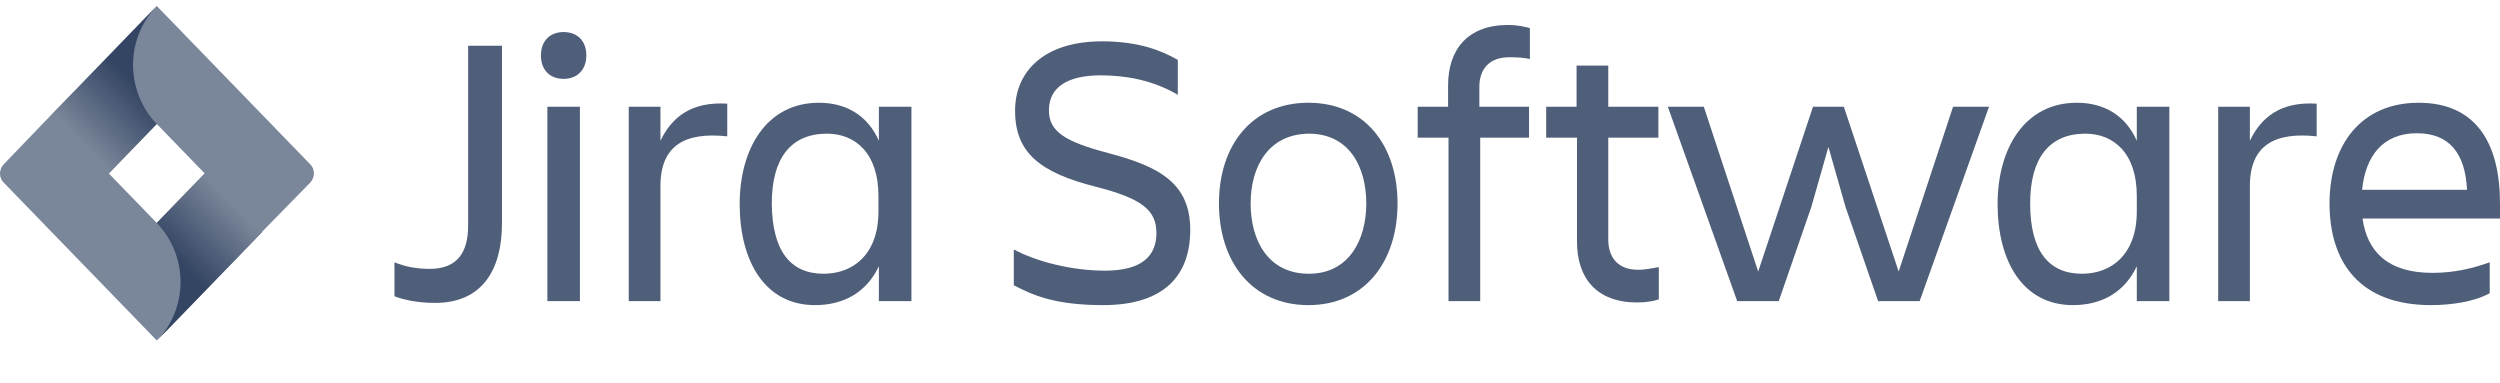 <svg width="209" height="32" viewBox="0 0 209 32" fill="none" xmlns="http://www.w3.org/2000/svg">
<g id="logo-gradient-neutral-jira-software">
<g id="Jira Software">
<path d="M39.136 3.825H41.965V18.674C41.965 22.59 40.282 25.323 36.379 25.323C34.911 25.323 33.765 25.065 32.977 24.769V21.925C33.837 22.294 34.875 22.479 35.913 22.479C38.312 22.479 39.136 21.001 39.136 18.859V3.825Z" fill="#505F79"/>
<path d="M47.121 2.679C48.231 2.679 49.018 3.381 49.018 4.637C49.018 5.856 48.231 6.595 47.121 6.595C46.011 6.595 45.223 5.893 45.223 4.637C45.223 3.381 46.011 2.679 47.121 2.679ZM45.76 8.922H48.481V25.175H45.76V8.922Z" fill="#505F79"/>
<path d="M55.213 25.175H52.563V8.922H55.213V11.767C56.144 9.846 57.719 8.479 60.798 8.664V11.397C57.325 11.028 55.213 12.099 55.213 15.571V25.175Z" fill="#505F79"/>
<path d="M73.474 22.257C72.471 24.4 70.574 25.508 68.139 25.508C63.95 25.508 61.837 21.851 61.837 17.049C61.837 12.468 64.057 8.59 68.461 8.59C70.753 8.59 72.543 9.661 73.474 11.767V8.922H76.195V25.175H73.474V22.257ZM68.855 22.885C71.29 22.885 73.438 21.297 73.438 17.677V16.384C73.438 12.764 71.469 11.175 69.141 11.175C66.098 11.175 64.522 13.244 64.522 17.012C64.558 20.964 66.062 22.885 68.855 22.885Z" fill="#505F79"/>
<path d="M92.236 25.508C88.226 25.508 86.364 24.695 84.753 23.846V20.854C86.686 21.888 89.622 22.627 92.379 22.627C95.495 22.627 96.676 21.371 96.676 19.487C96.676 17.603 95.53 16.606 91.592 15.608C86.937 14.426 84.86 12.764 84.86 9.255C84.86 5.93 87.331 3.455 92.129 3.455C95.137 3.455 97.034 4.194 98.466 5.007V7.925C96.39 6.706 94.134 6.299 92.021 6.299C89.3 6.299 87.689 7.26 87.689 9.218C87.689 10.991 89.014 11.84 92.666 12.801C97.034 13.946 99.505 15.387 99.505 19.228C99.505 22.996 97.356 25.508 92.236 25.508Z" fill="#505F79"/>
<path d="M101.904 17.012C101.904 12.136 104.661 8.59 109.387 8.59C114.078 8.59 116.835 12.136 116.835 17.012C116.835 21.888 114.078 25.508 109.387 25.508C104.661 25.508 101.904 21.888 101.904 17.012ZM104.554 17.012C104.554 20.115 106.022 22.885 109.423 22.885C112.753 22.885 114.221 20.078 114.221 17.012C114.221 13.946 112.789 11.175 109.423 11.175C106.022 11.212 104.554 13.946 104.554 17.012Z" fill="#505F79"/>
<path d="M127.828 8.922V11.508H123.746V25.175H121.096V11.508H118.518V8.922H121.06V7.149C121.06 4.12 122.707 2.088 126.073 2.088C126.897 2.088 127.434 2.236 127.899 2.347V4.933C127.434 4.822 126.825 4.785 126.181 4.785C124.498 4.785 123.674 5.782 123.674 7.26V8.922H127.828Z" fill="#505F79"/>
<path d="M136.958 22.553C137.603 22.553 138.176 22.405 138.677 22.331V25.028C138.211 25.175 137.674 25.286 136.851 25.286C133.485 25.286 131.838 23.255 131.838 20.226V11.508H129.26V8.922H131.802V5.487H134.452V8.922H138.641V11.508H134.452V20.115C134.488 21.555 135.275 22.553 136.958 22.553Z" fill="#505F79"/>
<path d="M157.01 25.175L154.288 17.307L152.856 12.284L151.424 17.307L148.703 25.175H145.229L139.429 8.922H142.437L146.984 22.701L151.567 8.922H154.145L158.728 22.701L163.276 8.922H166.283L160.483 25.175H157.01Z" fill="#505F79"/>
<path d="M178.636 22.257C177.634 24.4 175.736 25.508 173.301 25.508C169.112 25.508 166.999 21.851 166.999 17.049C166.999 12.468 169.219 8.59 173.624 8.59C175.915 8.59 177.706 9.661 178.636 11.767V8.922H181.358V25.175H178.636V22.257ZM174.053 22.885C176.488 22.885 178.636 21.297 178.636 17.677V16.384C178.636 12.764 176.667 11.175 174.34 11.175C171.296 11.175 169.721 13.244 169.721 17.012C169.721 20.964 171.26 22.885 174.053 22.885Z" fill="#505F79"/>
<path d="M188.089 25.175H185.44V8.922H188.089V11.767C189.02 9.846 190.596 8.479 193.675 8.664V11.397C190.202 11.028 188.089 12.099 188.089 15.571V25.175Z" fill="#505F79"/>
<path d="M203.235 25.508C197.327 25.508 194.749 21.999 194.749 17.012C194.749 12.099 197.399 8.59 202.197 8.59C207.066 8.59 209 12.062 209 17.012V18.268H197.506C197.9 21.038 199.619 22.811 203.343 22.811C205.169 22.811 206.708 22.442 208.141 21.925V24.511C206.816 25.249 204.846 25.508 203.235 25.508ZM197.47 15.867H206.243C206.1 12.838 204.775 11.139 202.054 11.139C199.189 11.139 197.757 13.059 197.47 15.867Z" fill="#505F79"/>
</g>
<g id="Icon">
<path id="Vector" d="M25.924 13.724L14.251 1.682L13.105 0.5L4.333 9.55L0.322 13.724C-0.107 14.168 -0.107 14.869 0.322 15.276L8.343 23.55L13.105 28.463L21.878 19.413L22.021 19.265L25.924 15.276C26.353 14.832 26.353 14.131 25.924 13.724ZM13.105 18.637L9.095 14.5L13.105 10.363L17.115 14.5L13.105 18.637Z" fill="#7A869A"/>
<path id="Vector_2" d="M13.105 10.363C10.491 7.666 10.455 3.27 13.069 0.537L4.333 9.587L9.095 14.5L13.105 10.363Z" fill="url(#paint0_linear)"/>
<path id="Vector_3" d="M17.151 14.463L13.105 18.637C15.755 21.371 15.755 25.766 13.105 28.5L21.913 19.413L17.151 14.463Z" fill="url(#paint1_linear)"/>
</g>
</g>
<defs>
<linearGradient id="paint0_linear" x1="12.403" y1="6.168" x2="6.628" y2="11.767" gradientUnits="userSpaceOnUse">
<stop offset="0.176" stop-color="#344563"/>
<stop offset="1" stop-color="#7A869A"/>
</linearGradient>
<linearGradient id="paint1_linear" x1="13.885" y1="22.767" x2="19.649" y2="17.18" gradientUnits="userSpaceOnUse">
<stop offset="0.176" stop-color="#344563"/>
<stop offset="1" stop-color="#7A869A"/>
</linearGradient>
</defs>
</svg>

